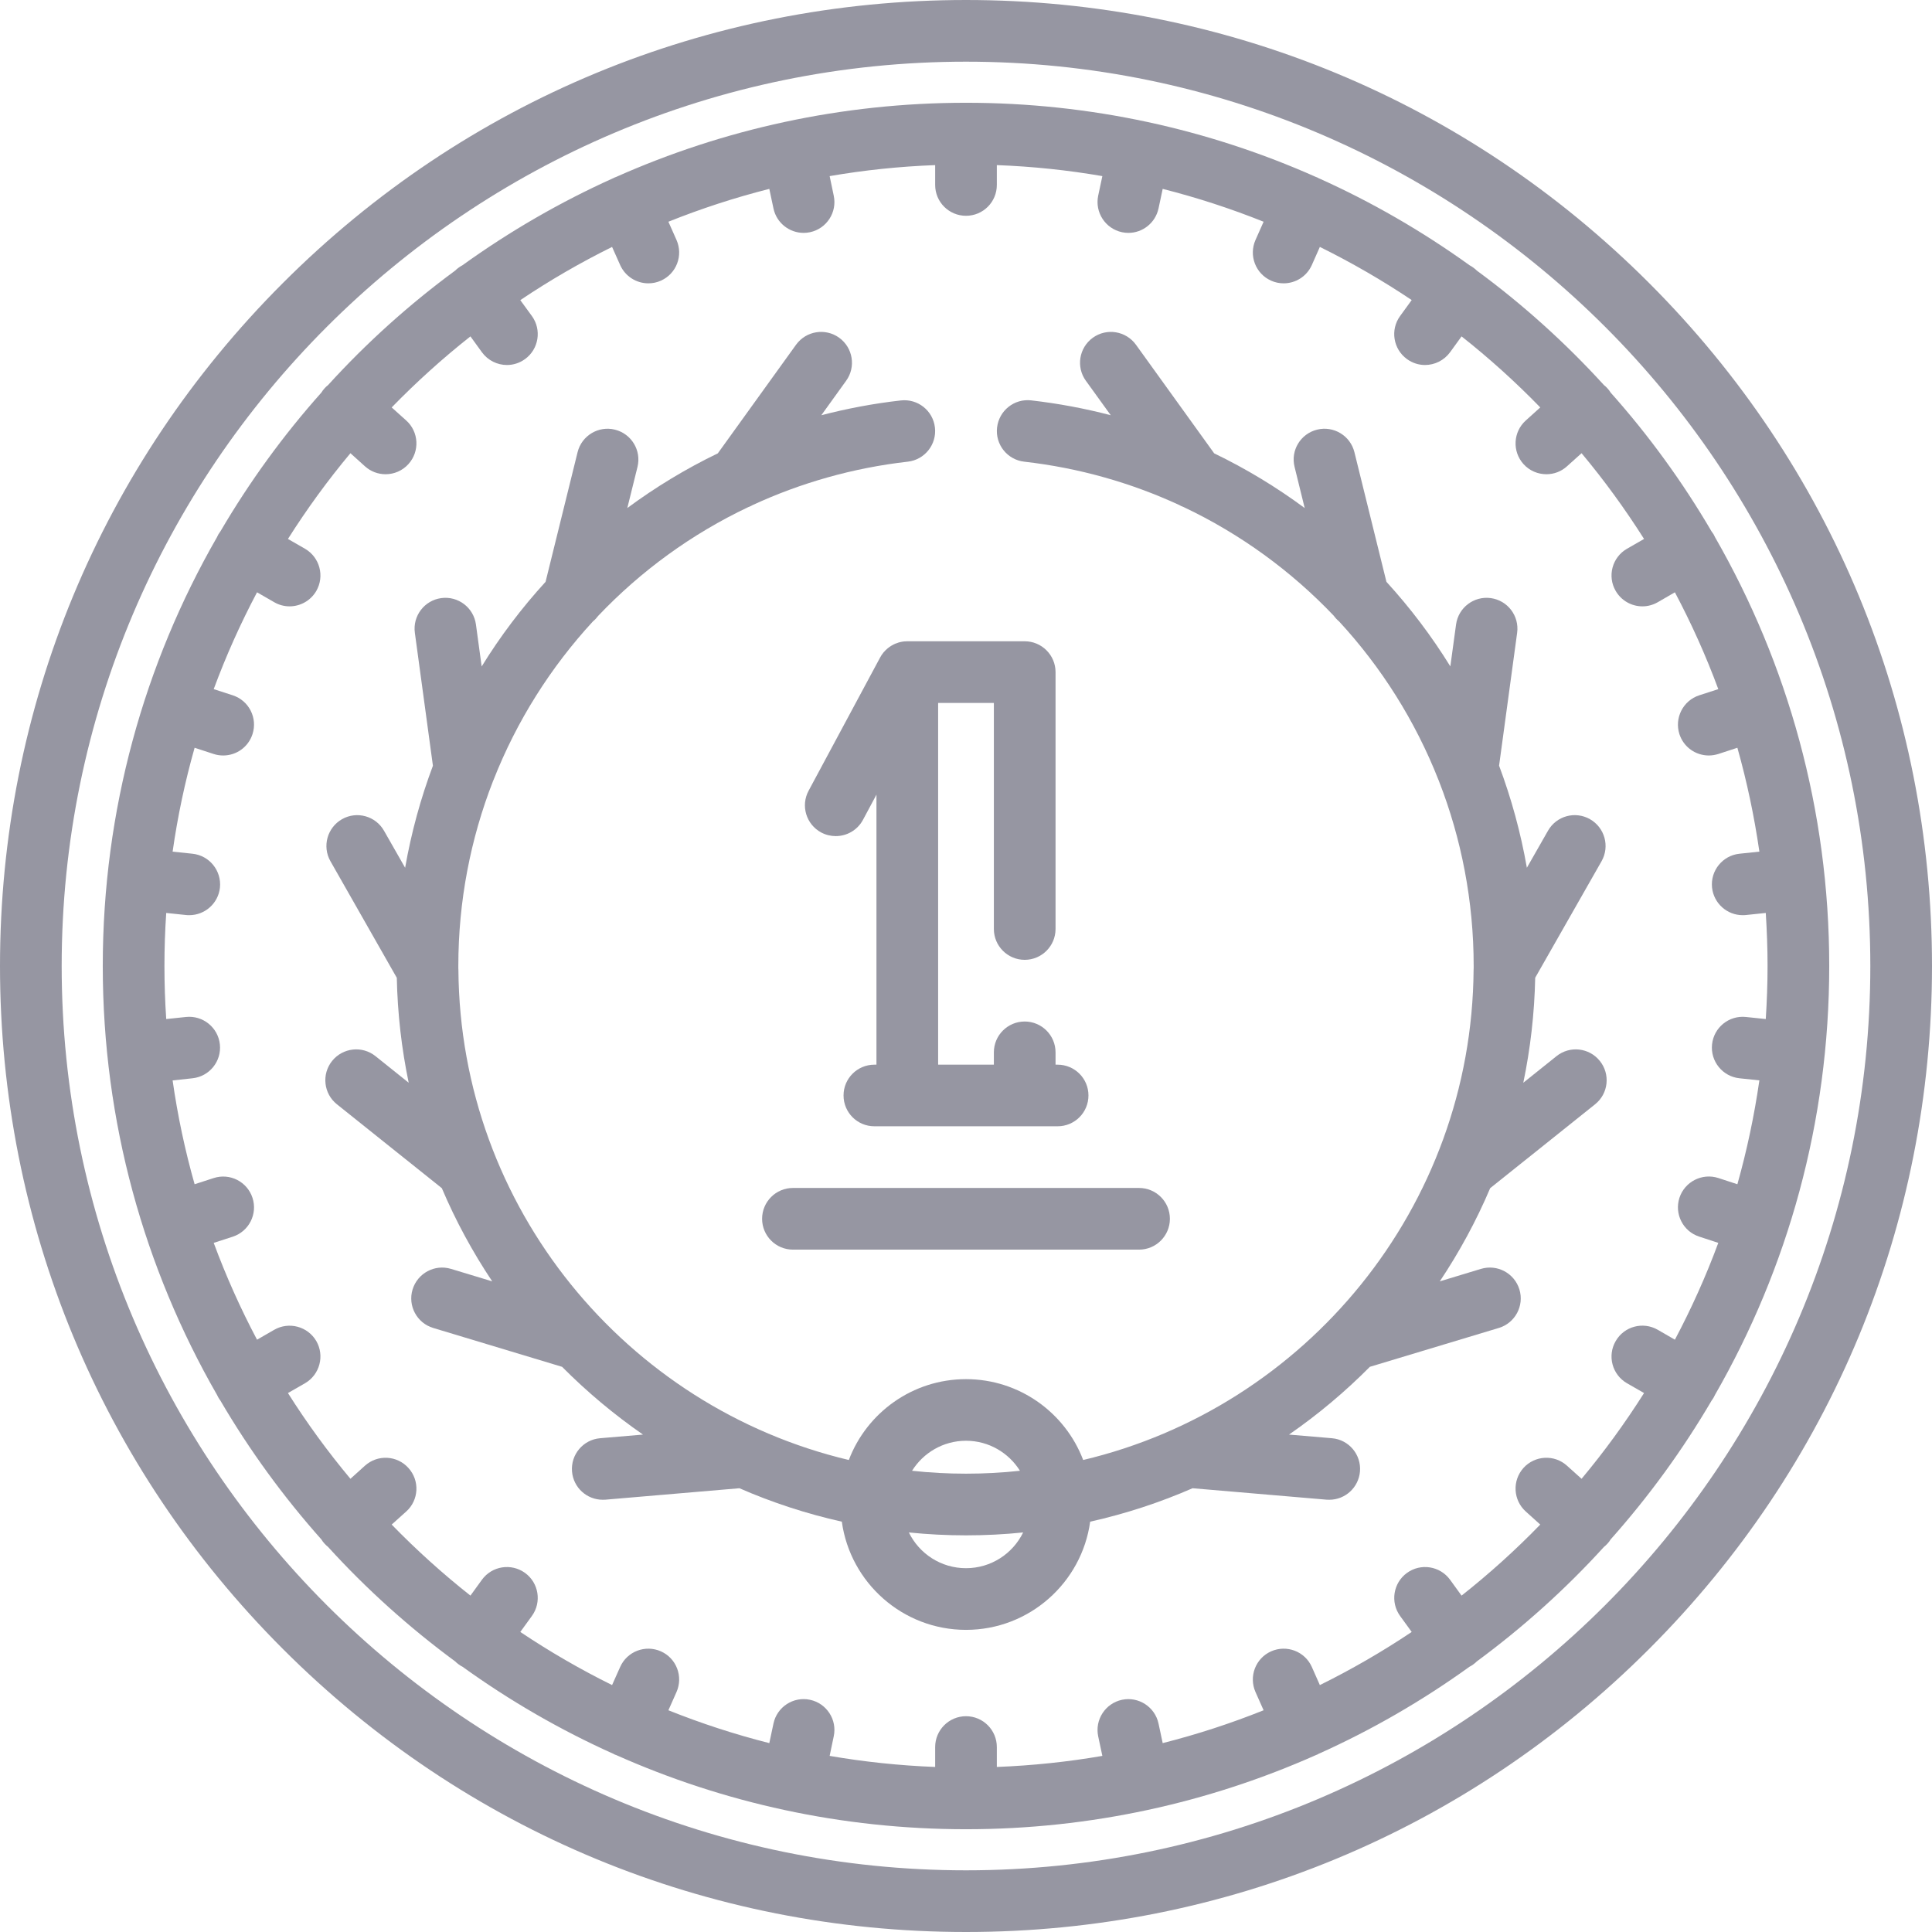 <svg width="26" height="26" viewBox="0 0 26 26" fill="none" xmlns="http://www.w3.org/2000/svg">
<path fill-rule="evenodd" clip-rule="evenodd" d="M23.081 18.769C23.075 18.782 23.068 18.796 23.061 18.808C23.053 18.822 23.044 18.835 23.035 18.847C22.643 19.516 22.187 20.142 21.675 20.717C21.663 20.737 21.649 20.756 21.633 20.773C21.618 20.79 21.602 20.804 21.585 20.818C21.068 21.386 20.495 21.901 19.875 22.358C19.861 22.372 19.845 22.386 19.828 22.398C19.812 22.411 19.794 22.421 19.776 22.43C19.142 22.887 18.46 23.282 17.739 23.605C17.737 23.607 17.735 23.608 17.733 23.609C17.73 23.61 17.728 23.611 17.725 23.613C17.721 23.614 17.717 23.616 17.714 23.617C17.711 23.618 17.709 23.619 17.707 23.62C16.267 24.26 14.675 24.617 13 24.617C11.325 24.617 9.732 24.26 8.293 23.619C8.287 23.617 8.281 23.615 8.275 23.613C8.27 23.61 8.266 23.608 8.261 23.605C7.54 23.282 6.858 22.887 6.224 22.43C6.206 22.421 6.188 22.411 6.172 22.398C6.155 22.386 6.139 22.372 6.125 22.358C5.505 21.901 4.932 21.386 4.415 20.818C4.398 20.804 4.382 20.79 4.367 20.773C4.351 20.756 4.337 20.737 4.325 20.717C3.813 20.142 3.357 19.516 2.965 18.847C2.956 18.835 2.947 18.822 2.939 18.808C2.932 18.796 2.925 18.782 2.919 18.769C1.942 17.068 1.383 15.098 1.383 13C1.383 10.902 1.942 8.932 2.919 7.231C2.925 7.218 2.932 7.204 2.939 7.191C2.948 7.177 2.957 7.163 2.967 7.15C3.358 6.483 3.813 5.857 4.325 5.283C4.337 5.263 4.351 5.244 4.367 5.227C4.382 5.21 4.398 5.195 4.415 5.182C4.932 4.614 5.505 4.098 6.125 3.642C6.139 3.628 6.155 3.614 6.172 3.602C6.188 3.59 6.206 3.579 6.223 3.57C6.858 3.113 7.54 2.718 8.261 2.394C8.263 2.393 8.265 2.393 8.266 2.392C8.269 2.39 8.272 2.389 8.275 2.387C8.279 2.386 8.283 2.384 8.287 2.383C8.289 2.382 8.291 2.381 8.294 2.38C9.733 1.74 11.326 1.383 13 1.383C14.674 1.383 16.267 1.74 17.706 2.38C17.708 2.381 17.711 2.382 17.713 2.383C17.717 2.384 17.721 2.386 17.725 2.387C17.728 2.389 17.731 2.39 17.734 2.392C17.735 2.393 17.737 2.394 17.739 2.395C18.46 2.718 19.142 3.113 19.777 3.57C19.794 3.579 19.812 3.59 19.828 3.602C19.845 3.614 19.861 3.628 19.875 3.642C20.495 4.098 21.067 4.614 21.585 5.182C21.602 5.195 21.618 5.21 21.633 5.227C21.649 5.244 21.663 5.263 21.675 5.283C22.187 5.857 22.642 6.483 23.033 7.151C23.043 7.164 23.052 7.177 23.061 7.191C23.068 7.204 23.075 7.218 23.081 7.231C24.058 8.932 24.617 10.902 24.617 13C24.617 15.098 24.058 17.068 23.081 18.769ZM19.514 21.259L19.669 21.473C20.043 21.178 20.397 20.858 20.728 20.517L20.533 20.341C20.363 20.188 20.349 19.926 20.502 19.755C20.656 19.585 20.918 19.571 21.088 19.725L21.284 19.901C21.589 19.536 21.869 19.151 22.125 18.747L21.895 18.615C21.696 18.5 21.628 18.246 21.743 18.048C21.857 17.849 22.111 17.781 22.31 17.896L22.54 18.029C22.762 17.61 22.958 17.175 23.124 16.726L22.868 16.642C22.65 16.572 22.531 16.338 22.601 16.12C22.672 15.902 22.907 15.783 23.124 15.853L23.381 15.937C23.509 15.482 23.608 15.016 23.677 14.539L23.409 14.511C23.182 14.487 23.016 14.283 23.04 14.055C23.064 13.827 23.268 13.662 23.496 13.686L23.763 13.714C23.778 13.478 23.787 13.24 23.787 13C23.787 12.76 23.778 12.522 23.763 12.286L23.496 12.314C23.481 12.316 23.467 12.316 23.452 12.316C23.243 12.316 23.063 12.158 23.04 11.945C23.016 11.717 23.182 11.513 23.409 11.489L23.677 11.461C23.608 10.984 23.509 10.518 23.381 10.063L23.124 10.147C23.082 10.16 23.038 10.167 22.996 10.167C22.821 10.167 22.658 10.056 22.601 9.88C22.531 9.662 22.65 9.428 22.868 9.357L23.124 9.274C22.958 8.825 22.762 8.39 22.54 7.971L22.31 8.104C22.244 8.142 22.173 8.16 22.103 8.16C21.959 8.16 21.82 8.085 21.743 7.952C21.628 7.754 21.696 7.5 21.895 7.385L22.125 7.253C21.869 6.849 21.589 6.464 21.284 6.099L21.088 6.275C21.009 6.347 20.91 6.382 20.811 6.382C20.697 6.382 20.584 6.336 20.502 6.245C20.349 6.074 20.363 5.812 20.533 5.659L20.728 5.483C20.397 5.142 20.043 4.822 19.669 4.527L19.514 4.741C19.432 4.852 19.306 4.912 19.177 4.912C19.093 4.912 19.008 4.886 18.934 4.832C18.749 4.698 18.707 4.438 18.842 4.253L18.998 4.038C18.604 3.774 18.191 3.535 17.762 3.323L17.654 3.567C17.585 3.721 17.434 3.813 17.275 3.813C17.218 3.813 17.161 3.802 17.106 3.777C16.897 3.684 16.803 3.439 16.896 3.229L17.005 2.984C16.566 2.808 16.112 2.66 15.647 2.542L15.591 2.805C15.549 3 15.377 3.134 15.186 3.134C15.157 3.134 15.128 3.131 15.099 3.125C14.875 3.077 14.732 2.857 14.779 2.633L14.835 2.37C14.371 2.29 13.897 2.24 13.415 2.222V2.489C13.415 2.719 13.229 2.904 13 2.904C12.771 2.904 12.585 2.719 12.585 2.489V2.222C12.103 2.24 11.629 2.29 11.165 2.37L11.22 2.633C11.268 2.857 11.125 3.077 10.901 3.125C10.872 3.131 10.843 3.134 10.814 3.134C10.623 3.134 10.45 3 10.409 2.805L10.353 2.542C9.887 2.66 9.434 2.808 8.995 2.984L9.104 3.229C9.197 3.439 9.103 3.684 8.894 3.777C8.839 3.802 8.782 3.813 8.725 3.813C8.566 3.813 8.415 3.721 8.346 3.567L8.237 3.323C7.809 3.535 7.396 3.774 7.002 4.039L7.158 4.253C7.292 4.438 7.251 4.698 7.066 4.832C6.992 4.886 6.907 4.912 6.822 4.912C6.694 4.912 6.567 4.852 6.486 4.741L6.331 4.527C5.957 4.822 5.603 5.142 5.271 5.483L5.467 5.659C5.637 5.812 5.651 6.074 5.497 6.245C5.415 6.336 5.302 6.382 5.189 6.382C5.09 6.382 4.991 6.347 4.911 6.275L4.716 6.099C4.411 6.464 4.13 6.85 3.875 7.253L4.105 7.385C4.303 7.5 4.371 7.754 4.257 7.952C4.18 8.085 4.04 8.16 3.897 8.16C3.827 8.16 3.755 8.142 3.69 8.104L3.459 7.971C3.237 8.39 3.042 8.825 2.876 9.274L3.132 9.357C3.35 9.428 3.469 9.662 3.398 9.88C3.341 10.056 3.179 10.167 3.004 10.167C2.961 10.167 2.918 10.161 2.876 10.147L2.619 10.063C2.49 10.518 2.391 10.984 2.323 11.461L2.59 11.489C2.818 11.513 2.983 11.717 2.96 11.945C2.937 12.158 2.757 12.316 2.547 12.316C2.533 12.316 2.518 12.316 2.504 12.314L2.237 12.286C2.221 12.522 2.213 12.76 2.213 13C2.213 13.24 2.221 13.478 2.237 13.714L2.503 13.686C2.731 13.662 2.935 13.828 2.959 14.055C2.983 14.283 2.818 14.487 2.59 14.511L2.323 14.54C2.391 15.016 2.49 15.482 2.619 15.937L2.875 15.854C3.093 15.783 3.327 15.902 3.398 16.12C3.469 16.338 3.35 16.572 3.132 16.643L2.876 16.726C3.042 17.175 3.237 17.61 3.459 18.029L3.69 17.896C3.888 17.782 4.142 17.85 4.257 18.048C4.371 18.246 4.303 18.5 4.105 18.615L3.875 18.747C4.13 19.151 4.411 19.536 4.716 19.901L4.911 19.725C5.082 19.571 5.344 19.585 5.497 19.756C5.651 19.926 5.637 20.188 5.467 20.341L5.271 20.517C5.603 20.858 5.957 21.178 6.331 21.473L6.486 21.259C6.621 21.074 6.88 21.033 7.066 21.168C7.251 21.302 7.292 21.562 7.158 21.747L7.002 21.962C7.396 22.226 7.809 22.465 8.237 22.677L8.346 22.433C8.439 22.224 8.684 22.13 8.894 22.223C9.103 22.316 9.197 22.561 9.104 22.771L8.995 23.016C9.434 23.192 9.887 23.34 10.353 23.458L10.409 23.195C10.456 22.971 10.677 22.827 10.901 22.875C11.125 22.923 11.268 23.143 11.22 23.367L11.165 23.63C11.629 23.71 12.103 23.76 12.585 23.779V23.511C12.585 23.282 12.771 23.096 13 23.096C13.229 23.096 13.415 23.282 13.415 23.511V23.779C13.897 23.76 14.371 23.71 14.835 23.63L14.779 23.367C14.732 23.143 14.875 22.923 15.099 22.875C15.323 22.828 15.543 22.971 15.591 23.195L15.647 23.458C16.113 23.34 16.566 23.192 17.005 23.016L16.896 22.771C16.803 22.561 16.897 22.316 17.106 22.223C17.316 22.13 17.561 22.224 17.654 22.433L17.762 22.677C18.191 22.465 18.604 22.226 18.998 21.962L18.842 21.747C18.708 21.562 18.749 21.302 18.934 21.168C19.119 21.033 19.379 21.074 19.514 21.259Z" fill="#9696A2"/>
<path fill-rule="evenodd" clip-rule="evenodd" d="M13 0C16.472 0 19.737 1.352 22.192 3.808C24.648 6.263 26 9.528 26 13C26 16.472 24.648 19.737 22.192 22.192C19.737 24.648 16.472 26 13 26C9.528 26 6.263 24.648 3.808 22.192C1.352 19.737 0 16.472 0 13C0 9.528 1.352 6.263 3.808 3.808C6.263 1.352 9.528 0 13 0ZM0.83 13C0.83 19.711 6.289 25.17 13 25.17C19.711 25.17 25.17 19.711 25.17 13C25.17 6.289 19.711 0.83 13 0.83C6.289 0.83 0.83 6.289 0.83 13Z" fill="#9696A2"/>
<path fill-rule="evenodd" clip-rule="evenodd" d="M20.448 17.354C20.381 17.134 20.15 17.01 19.93 17.076L19.376 17.244C19.639 16.85 19.867 16.431 20.054 15.99L21.466 14.861C21.645 14.718 21.674 14.457 21.53 14.278C21.387 14.099 21.126 14.07 20.947 14.213L20.5 14.571C20.595 14.114 20.65 13.641 20.66 13.158L21.553 11.59C21.666 11.391 21.597 11.138 21.397 11.024C21.198 10.911 20.945 10.98 20.832 11.18L20.548 11.678C20.465 11.204 20.339 10.745 20.174 10.304L20.417 8.516C20.448 8.289 20.289 8.08 20.062 8.049C19.835 8.018 19.626 8.177 19.595 8.404L19.518 8.968C19.267 8.562 18.979 8.181 18.658 7.83L18.227 6.085C18.172 5.863 17.947 5.727 17.725 5.782C17.502 5.837 17.366 6.062 17.422 6.284L17.558 6.837C17.178 6.556 16.771 6.309 16.34 6.101L15.287 4.639C15.152 4.453 14.893 4.411 14.707 4.545C14.521 4.679 14.479 4.939 14.613 5.124L14.948 5.588C14.6 5.497 14.243 5.43 13.877 5.388C13.649 5.362 13.444 5.526 13.418 5.754C13.392 5.981 13.555 6.187 13.783 6.213C14.522 6.297 15.223 6.498 15.867 6.795C15.886 6.806 15.906 6.816 15.927 6.823C16.692 7.185 17.376 7.684 17.949 8.286C17.97 8.315 17.993 8.34 18.02 8.362C18.59 8.979 19.046 9.702 19.358 10.495L19.361 10.502L19.366 10.515C19.667 11.287 19.832 12.126 19.832 13L19.832 13.016L19.832 13.029C19.831 13.036 19.831 13.043 19.831 13.05C19.808 16.252 17.571 18.938 14.577 19.648C14.335 19.012 13.719 18.56 13 18.56C12.28 18.56 11.665 19.012 11.423 19.648C8.429 18.938 6.192 16.252 6.169 13.05C6.169 13.043 6.169 13.036 6.168 13.03L6.168 13.016L6.168 13C6.168 12.126 6.333 11.287 6.634 10.514C6.637 10.508 6.639 10.502 6.642 10.495C6.954 9.702 7.41 8.98 7.98 8.362C8.007 8.34 8.03 8.315 8.051 8.287C8.624 7.684 9.308 7.185 10.073 6.823C10.094 6.816 10.114 6.806 10.133 6.795C10.777 6.498 11.478 6.297 12.217 6.213C12.445 6.187 12.608 5.981 12.582 5.754C12.556 5.526 12.351 5.363 12.123 5.389C11.757 5.43 11.4 5.498 11.053 5.588L11.387 5.124C11.521 4.939 11.479 4.679 11.293 4.545C11.107 4.411 10.848 4.453 10.713 4.639L9.66 6.101C9.229 6.309 8.822 6.556 8.442 6.837L8.579 6.284C8.634 6.062 8.498 5.837 8.275 5.782C8.053 5.727 7.828 5.863 7.773 6.085L7.342 7.83C7.021 8.181 6.733 8.562 6.482 8.969L6.405 8.404C6.374 8.177 6.165 8.018 5.938 8.049C5.711 8.08 5.552 8.289 5.583 8.516L5.826 10.305C5.661 10.745 5.535 11.205 5.452 11.678L5.168 11.18C5.055 10.981 4.802 10.911 4.603 11.024C4.403 11.138 4.334 11.391 4.447 11.59L5.34 13.159C5.35 13.642 5.405 14.114 5.5 14.571L5.053 14.213C4.874 14.07 4.613 14.099 4.469 14.278C4.326 14.457 4.355 14.718 4.534 14.861L5.946 15.99C6.133 16.431 6.361 16.85 6.624 17.244L6.069 17.076C5.85 17.01 5.619 17.134 5.552 17.354C5.486 17.573 5.61 17.805 5.83 17.871L7.564 18.394C7.898 18.73 8.263 19.036 8.653 19.306L8.076 19.355C7.848 19.374 7.679 19.575 7.698 19.803C7.716 20.02 7.898 20.183 8.111 20.183C8.123 20.183 8.135 20.183 8.147 20.182L9.951 20.028C10.39 20.22 10.851 20.371 11.329 20.478C11.442 21.299 12.148 21.934 13 21.934C13.852 21.934 14.558 21.299 14.671 20.478C15.149 20.371 15.61 20.22 16.049 20.028L17.853 20.182C17.865 20.183 17.877 20.183 17.889 20.183C18.102 20.183 18.283 20.02 18.302 19.803C18.321 19.575 18.152 19.374 17.924 19.355L17.347 19.306C17.737 19.036 18.102 18.73 18.435 18.394L20.17 17.871C20.39 17.805 20.514 17.573 20.448 17.354ZM13 19.389C13.306 19.389 13.575 19.551 13.726 19.793C13.488 19.819 13.245 19.832 13 19.832C12.755 19.832 12.512 19.819 12.274 19.793C12.425 19.551 12.694 19.389 13 19.389ZM12.231 20.623C12.37 20.908 12.662 21.104 13 21.104C13.338 21.104 13.63 20.908 13.769 20.623C13.516 20.649 13.26 20.662 13 20.662C12.74 20.662 12.484 20.649 12.231 20.623Z" fill="#9696A2"/>
<path fill-rule="evenodd" clip-rule="evenodd" d="M12.168 8.632C12.162 8.633 12.157 8.634 12.152 8.634C12.144 8.636 12.136 8.636 12.128 8.638C12.118 8.64 12.109 8.643 12.099 8.645C12.096 8.646 12.093 8.647 12.089 8.648C12.08 8.651 12.071 8.654 12.062 8.658C12.058 8.659 12.055 8.66 12.052 8.661C12.043 8.665 12.036 8.668 12.028 8.672C12.024 8.674 12.019 8.676 12.015 8.679C12.009 8.682 12.003 8.686 11.997 8.689C11.991 8.693 11.985 8.696 11.98 8.7C11.975 8.703 11.971 8.706 11.967 8.709C11.96 8.714 11.953 8.719 11.947 8.724C11.944 8.726 11.941 8.729 11.938 8.732C11.931 8.738 11.924 8.744 11.917 8.751C11.914 8.753 11.912 8.756 11.91 8.759C11.903 8.766 11.896 8.773 11.89 8.78C11.884 8.787 11.879 8.795 11.874 8.802C11.871 8.806 11.868 8.809 11.866 8.812C11.858 8.824 11.851 8.836 11.844 8.849L10.882 10.641C10.773 10.843 10.849 11.094 11.051 11.203C11.113 11.236 11.181 11.252 11.247 11.252C11.395 11.252 11.538 11.173 11.613 11.034L11.795 10.694V14.328H11.767C11.538 14.328 11.352 14.513 11.352 14.742C11.352 14.972 11.538 15.157 11.767 15.157H14.233C14.462 15.157 14.648 14.972 14.648 14.742C14.648 14.513 14.462 14.328 14.233 14.328H14.205V14.162C14.205 13.933 14.019 13.747 13.79 13.747C13.561 13.747 13.375 13.933 13.375 14.162V14.328H12.625V9.46H13.375V12.502C13.375 12.731 13.561 12.917 13.79 12.917C14.019 12.917 14.205 12.731 14.205 12.502V9.045C14.205 8.816 14.019 8.63 13.79 8.63H12.21C12.196 8.63 12.182 8.631 12.168 8.632Z" fill="#9696A2"/>
<path fill-rule="evenodd" clip-rule="evenodd" d="M10.256 16.402C10.256 16.631 10.442 16.817 10.671 16.817H15.329C15.558 16.817 15.744 16.631 15.744 16.402C15.744 16.173 15.558 15.987 15.329 15.987H10.671C10.442 15.987 10.256 16.173 10.256 16.402Z" fill="#9696A2"/>
</svg>

